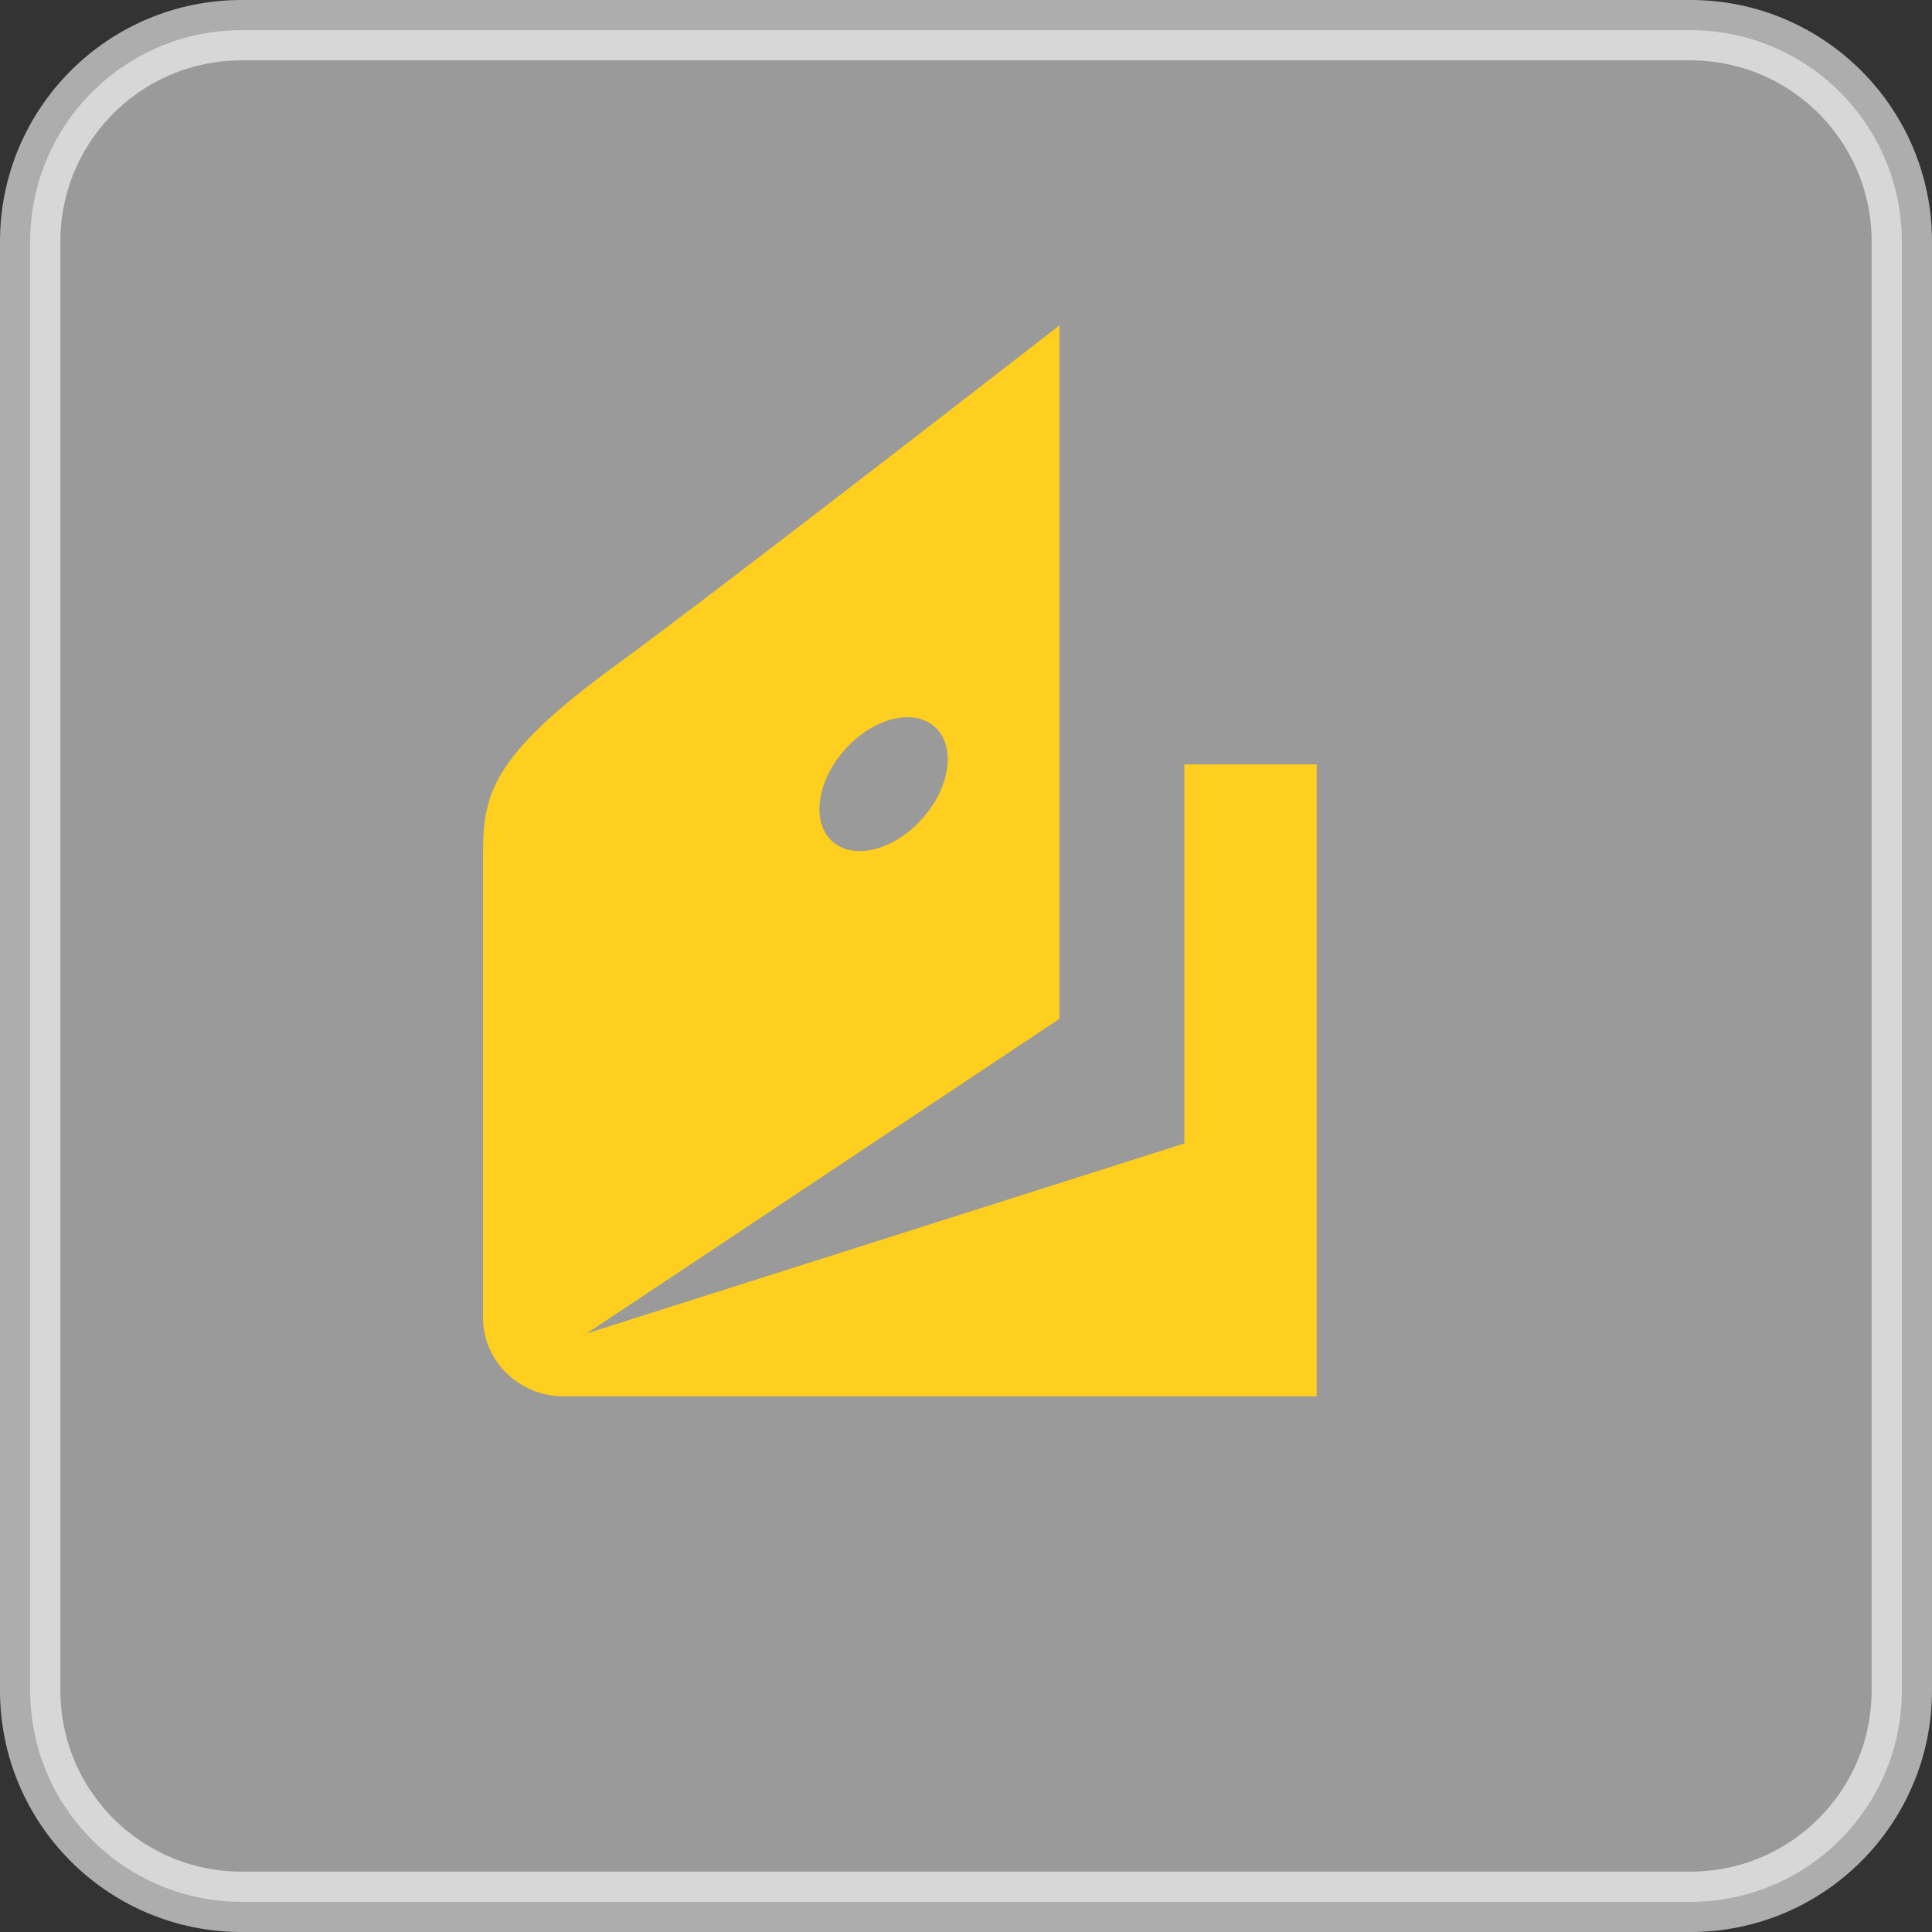 <svg width="32" height="32" viewBox="0 0 32 32" fill="none" xmlns="http://www.w3.org/2000/svg">
<rect x="0" y="0" width="32" height="32" fill="#333333" stroke="none"/>
<path opacity="0.6" d="M4 0.5H28C29.933 0.5 31.5 2.067 31.5 4V28C31.5 29.933 29.933 31.5 28 31.5H4C2.067 31.5 0.5 29.933 0.5 28V4C0.5 2.067 2.067 0.5 4 0.5Z" fill="#E0E0E0" stroke="white"/>
<path fill-rule="evenodd" clip-rule="evenodd" d="M10.197 11.02C8.086 12.56 8 13.192 8 14.188L8 21.827C8 22.542 8.599 23.127 9.331 23.127H21.808V12.661H19.617V18.939L9.718 22.086L17.548 16.875L17.548 5.389C17.548 5.389 11.945 9.746 10.197 11.02ZM13.97 12.443C14.428 11.91 15.096 11.722 15.464 12.023C15.831 12.324 15.757 13 15.3 13.533C14.842 14.066 14.173 14.254 13.806 13.953C13.439 13.652 13.512 12.976 13.97 12.443Z" fill="#FECF1E"/>
</svg>
